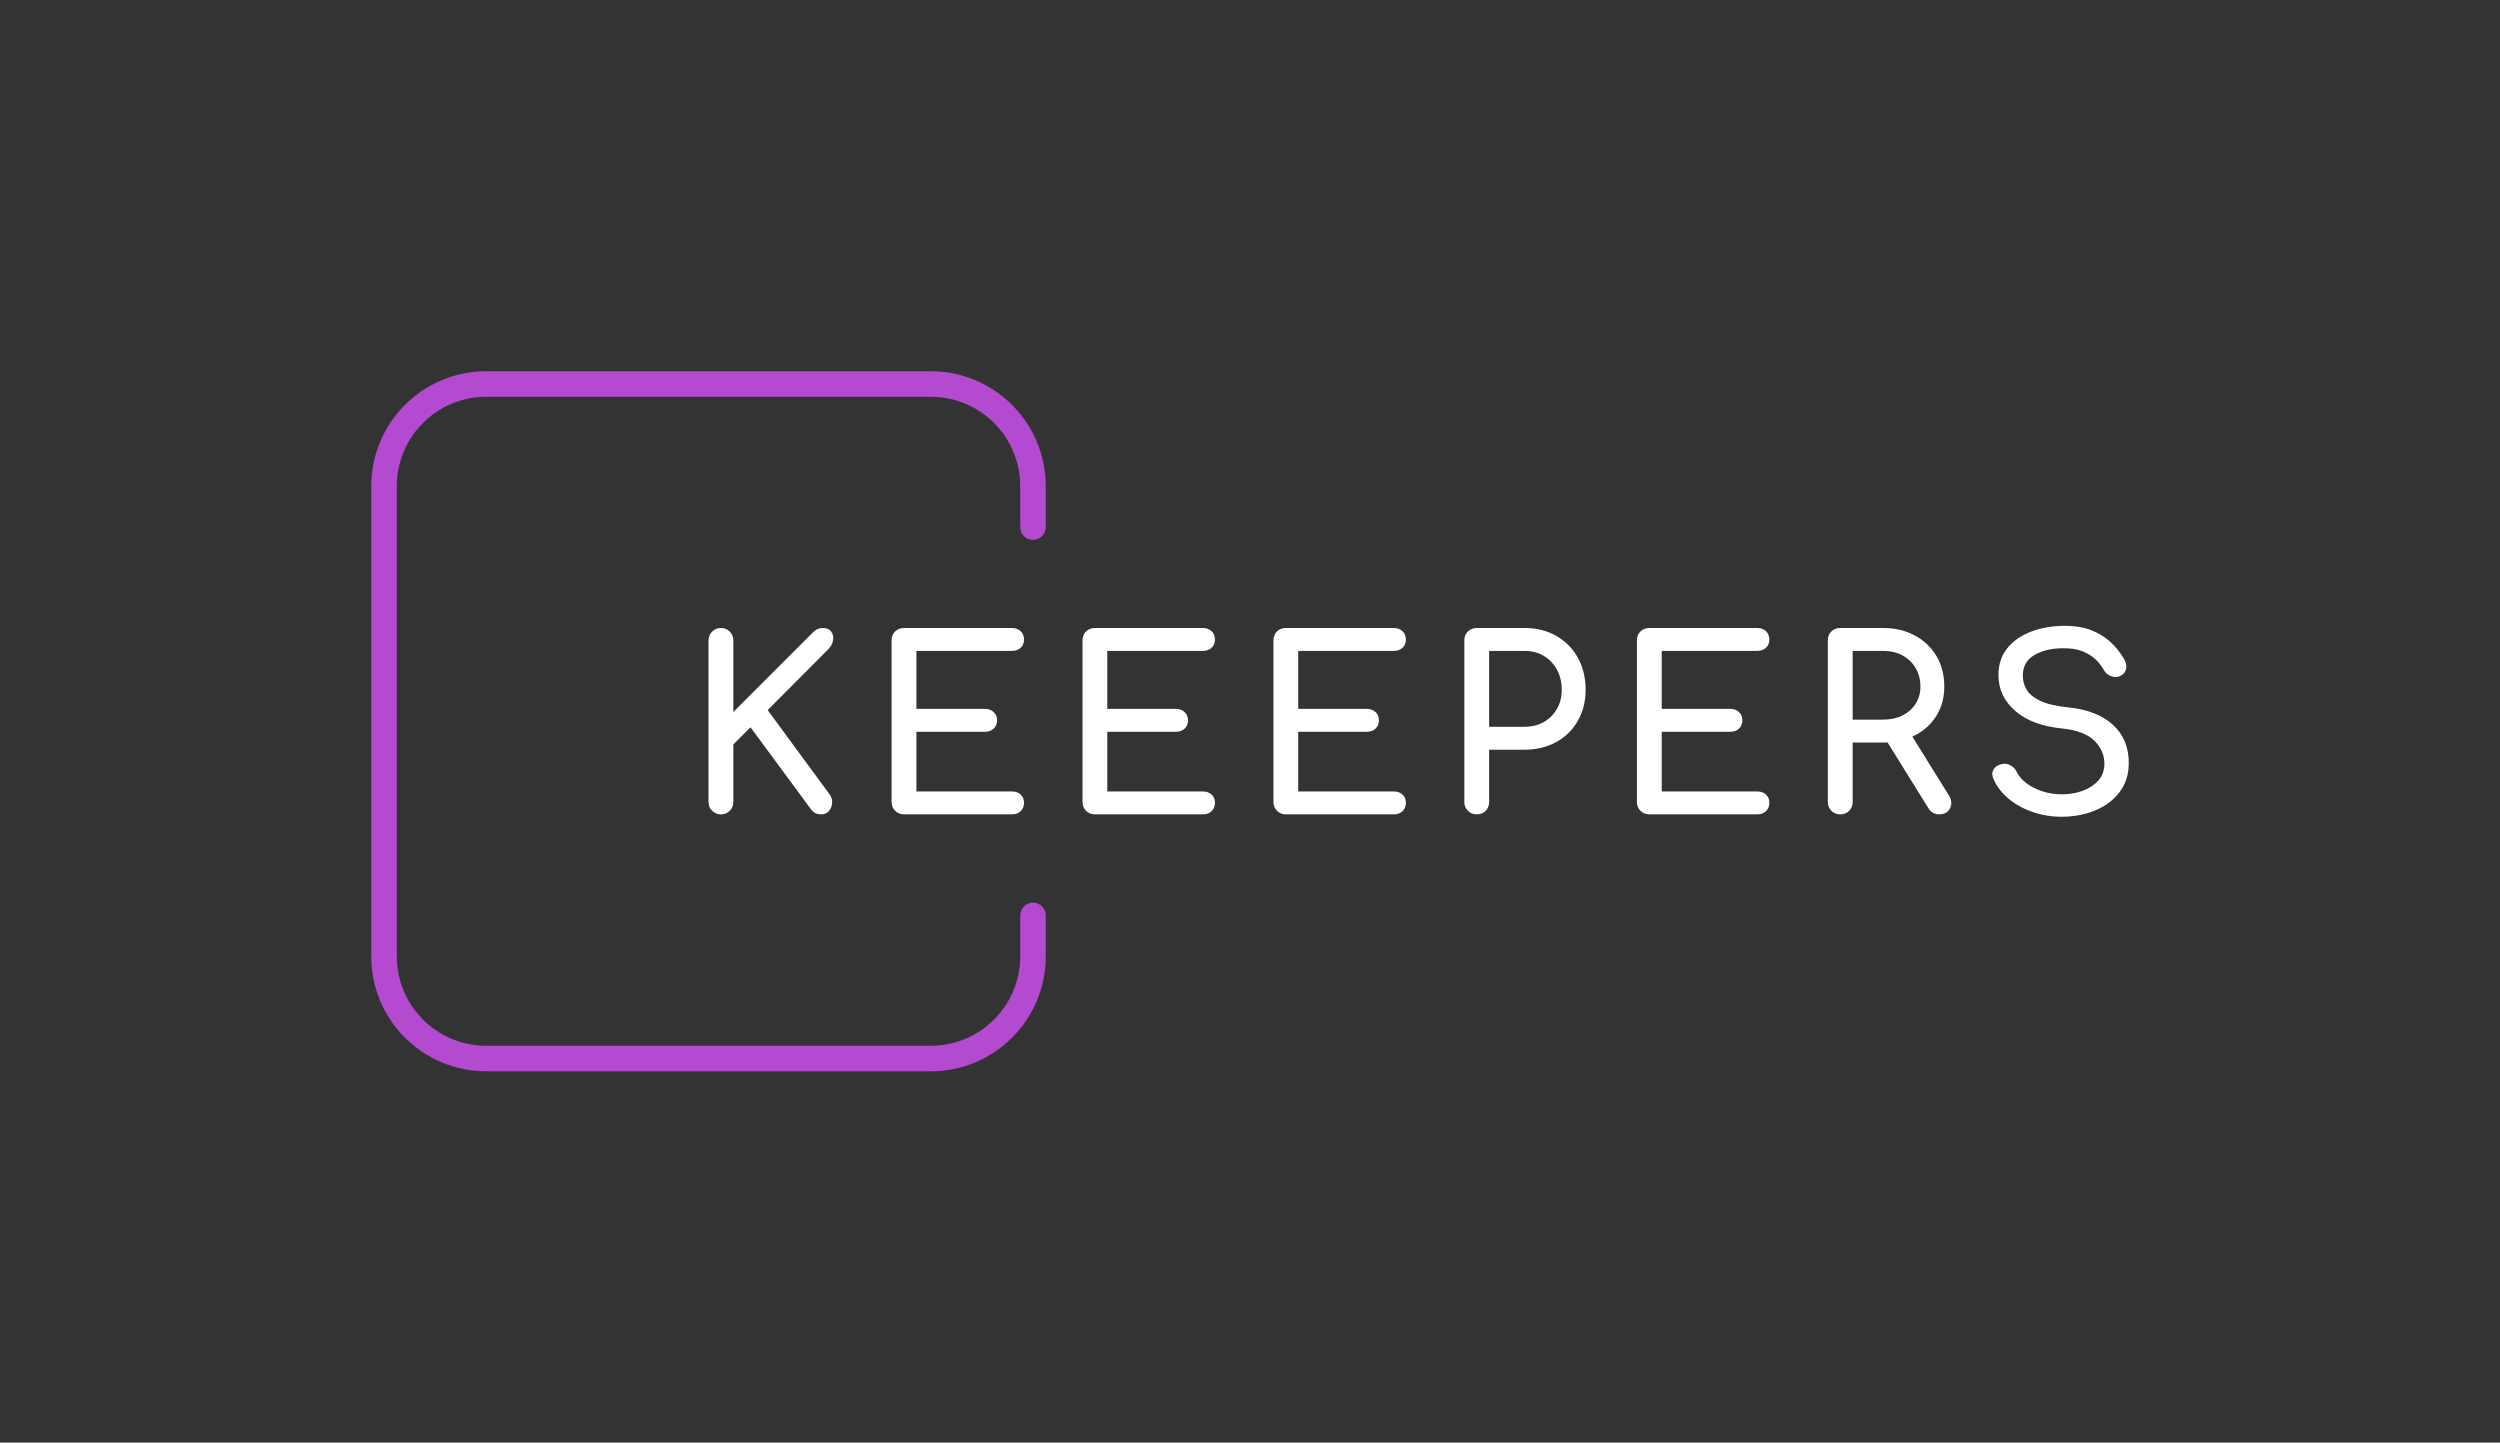 <svg xmlns="http://www.w3.org/2000/svg" viewBox="-11 126.635 471.381 272"><rect x="-11" y="126.635" width="471.381" height="272" fill="#333333" stroke="none"/> <svg xmlns="http://www.w3.org/2000/svg" viewBox="0.5 0.5 132 137" fill="none" height="132" width="127.182" y="196.635" x="59" preserveAspectRatio="xMinYMin" style="overflow: visible;"><path fill-rule="evenodd" clip-rule="evenodd" d="M0.5 23C0.5 10.574 10.574 0.5 23 0.5H110C122.426 0.5 132.5 10.574 132.5 23V31C132.5 32.381 131.381 33.5 130 33.5C128.619 33.5 127.5 32.381 127.5 31V23C127.5 13.335 119.665 5.5 110 5.5H23C13.335 5.5 5.5 13.335 5.5 23V115C5.5 124.665 13.335 132.5 23 132.5H110C119.665 132.5 127.5 124.665 127.5 115V107C127.5 105.619 128.619 104.5 130 104.5C131.381 104.5 132.5 105.619 132.5 107V115C132.5 127.426 122.426 137.5 110 137.5H23C10.574 137.5 0.5 127.426 0.5 115V23Z" fill="url(#paint0_linear_24401_3745)" style="fill: #b34acf; fill-opacity: 1;"></path><linearGradient id="paint0_linear_24401_3745" x1="124.5" y1="8" x2="1" y2="137" gradientUnits="userSpaceOnUse" style=""><stop stop-color="#7CD0E4"></stop><stop offset="1" stop-color="#8AE0AC"></stop></linearGradient></svg> <svg x="122.591" y="244.635" viewBox="4.5 4.09 267.79 36" height="36" width="267.79" style="overflow: visible;"><g fill="#ffffff" fill-opacity="1" style=""><path d="M6.84 39.64L6.84 39.64Q5.89 39.64 5.20 38.97Q4.50 38.29 4.50 37.30L4.50 37.30L4.50 6.84Q4.50 5.85 5.20 5.17Q5.89 4.50 6.84 4.50L6.84 4.50Q7.83 4.50 8.50 5.17Q9.18 5.85 9.18 6.84L9.18 6.84L9.18 20.34L24.07 5.45Q24.61 4.90 25.06 4.70Q25.52 4.50 26.01 4.50L26.01 4.50Q27.13 4.50 27.63 5.17Q28.13 5.85 27.99 6.77Q27.86 7.69 27.13 8.46L27.13 8.46L15.66 19.98L27.36 35.91Q27.90 36.67 27.81 37.55Q27.72 38.43 27.18 39.04Q26.64 39.64 25.74 39.64L25.74 39.64Q24.48 39.64 23.80 38.65L23.80 38.65L12.42 23.22L9.18 26.46L9.18 37.30Q9.18 38.29 8.50 38.97Q7.83 39.64 6.84 39.64ZM61.70 39.64L41.36 39.64Q40.37 39.64 39.69 38.97Q39.02 38.29 39.02 37.30L39.02 37.30L39.02 6.84Q39.02 5.80 39.69 5.15Q40.37 4.50 41.36 4.50L41.36 4.50L61.70 4.50Q62.73 4.50 63.36 5.11Q63.99 5.71 63.99 6.70L63.99 6.70Q63.99 7.65 63.36 8.23Q62.73 8.82 61.70 8.82L61.70 8.82L43.70 8.82L43.70 19.75L56.61 19.75Q57.64 19.75 58.27 20.36Q58.91 20.97 58.91 21.91L58.91 21.91Q58.91 22.86 58.27 23.47Q57.64 24.07 56.61 24.07L56.61 24.07L43.70 24.07L43.70 35.32L61.70 35.32Q62.73 35.32 63.36 35.91Q63.99 36.49 63.99 37.44L63.99 37.44Q63.99 38.43 63.36 39.04Q62.73 39.64 61.70 39.64L61.70 39.64ZM97.69 39.64L77.36 39.64Q76.36 39.64 75.69 38.97Q75.02 38.29 75.02 37.30L75.02 37.30L75.02 6.84Q75.02 5.80 75.69 5.15Q76.36 4.50 77.36 4.50L77.36 4.50L97.69 4.50Q98.73 4.50 99.36 5.11Q99.99 5.71 99.99 6.70L99.99 6.70Q99.99 7.65 99.36 8.23Q98.73 8.82 97.69 8.82L97.69 8.82L79.69 8.82L79.69 19.75L92.61 19.75Q93.64 19.75 94.28 20.36Q94.91 20.97 94.91 21.91L94.91 21.91Q94.91 22.86 94.28 23.47Q93.64 24.07 92.61 24.07L92.61 24.07L79.69 24.07L79.69 35.32L97.69 35.32Q98.73 35.32 99.36 35.91Q99.99 36.49 99.99 37.44L99.99 37.44Q99.99 38.43 99.36 39.04Q98.73 39.64 97.69 39.64L97.69 39.64ZM133.69 39.64L113.36 39.64Q112.36 39.64 111.69 38.97Q111.02 38.29 111.02 37.30L111.02 37.30L111.02 6.84Q111.02 5.80 111.69 5.15Q112.36 4.50 113.36 4.50L113.36 4.50L133.69 4.50Q134.73 4.50 135.36 5.11Q135.99 5.71 135.99 6.70L135.99 6.70Q135.99 7.65 135.36 8.23Q134.73 8.82 133.69 8.82L133.69 8.82L115.69 8.82L115.69 19.75L128.61 19.75Q129.65 19.75 130.28 20.36Q130.91 20.97 130.91 21.91L130.91 21.91Q130.91 22.86 130.28 23.47Q129.65 24.07 128.61 24.07L128.61 24.07L115.69 24.07L115.69 35.32L133.69 35.32Q134.73 35.32 135.36 35.91Q135.99 36.49 135.99 37.44L135.99 37.44Q135.99 38.43 135.36 39.04Q134.73 39.64 133.69 39.64L133.69 39.64ZM149.35 39.64L149.35 39.64Q148.36 39.64 147.69 38.97Q147.01 38.29 147.01 37.30L147.01 37.30L147.01 6.84Q147.01 5.80 147.69 5.15Q148.36 4.50 149.35 4.50L149.35 4.50L158.35 4.50Q161.73 4.50 164.34 5.98Q166.95 7.47 168.41 10.10Q169.88 12.73 169.88 16.15L169.88 16.15Q169.88 19.44 168.41 22.00Q166.95 24.57 164.34 26.01Q161.73 27.45 158.35 27.45L158.35 27.45L151.69 27.45L151.69 37.30Q151.69 38.29 151.04 38.97Q150.39 39.64 149.35 39.64ZM151.69 8.82L151.69 23.13L158.35 23.13Q160.42 23.13 162 22.23Q163.57 21.33 164.47 19.75Q165.38 18.18 165.38 16.15L165.38 16.15Q165.38 13.99 164.47 12.35Q163.57 10.71 162 9.76Q160.42 8.82 158.35 8.82L158.35 8.82L151.69 8.82ZM202.23 39.64L181.89 39.64Q180.90 39.64 180.22 38.97Q179.55 38.29 179.55 37.30L179.55 37.30L179.55 6.84Q179.55 5.80 180.22 5.15Q180.90 4.50 181.89 4.50L181.89 4.50L202.23 4.50Q203.26 4.50 203.89 5.11Q204.52 5.71 204.52 6.70L204.52 6.70Q204.52 7.65 203.89 8.23Q203.26 8.82 202.23 8.82L202.23 8.82L184.23 8.82L184.23 19.75L197.14 19.75Q198.18 19.75 198.81 20.36Q199.44 20.97 199.44 21.91L199.44 21.91Q199.44 22.86 198.81 23.47Q198.18 24.07 197.14 24.07L197.14 24.07L184.23 24.07L184.23 35.32L202.23 35.32Q203.26 35.32 203.89 35.91Q204.52 36.49 204.52 37.44L204.52 37.44Q204.52 38.43 203.89 39.04Q203.26 39.64 202.23 39.64L202.23 39.64ZM217.89 39.64L217.89 39.64Q216.90 39.64 216.22 38.97Q215.55 38.29 215.55 37.30L215.55 37.30L215.55 6.84Q215.55 5.80 216.22 5.15Q216.90 4.50 217.89 4.50L217.89 4.50L225.99 4.50Q229.36 4.50 231.97 5.92Q234.58 7.33 236.05 9.81Q237.51 12.28 237.51 15.57L237.51 15.57Q237.51 18.63 236.05 21.01Q234.58 23.40 231.97 24.75Q229.36 26.10 225.99 26.10L225.99 26.10L220.23 26.10L220.23 37.30Q220.23 38.29 219.58 38.97Q218.92 39.64 217.89 39.64ZM236.56 39.64L236.56 39.64Q235.93 39.64 235.42 39.37Q234.90 39.10 234.54 38.52L234.54 38.52L226.44 25.47L230.98 24.16L238.36 36.04Q239.17 37.35 238.59 38.50Q238.00 39.64 236.56 39.64ZM220.23 8.82L220.23 21.78L225.99 21.78Q228.06 21.78 229.63 20.99Q231.21 20.20 232.11 18.79Q233.01 17.37 233.01 15.57L233.01 15.57Q233.01 13.59 232.11 12.06Q231.21 10.53 229.63 9.67Q228.06 8.82 225.99 8.82L225.99 8.82L220.23 8.82ZM259.65 40.09L259.65 40.09Q256.77 40.09 254.16 39.19Q251.55 38.29 249.61 36.67Q247.68 35.05 246.78 32.94L246.78 32.94Q246.33 31.99 246.80 31.18Q247.27 30.37 248.40 30.15L248.40 30.15Q249.21 29.97 250.00 30.40Q250.78 30.82 251.19 31.68L251.19 31.68Q251.73 32.80 252.97 33.75Q254.20 34.69 255.96 35.28Q257.71 35.86 259.65 35.86L259.65 35.86Q261.81 35.86 263.63 35.19Q265.45 34.51 266.58 33.23Q267.70 31.95 267.70 30.06L267.70 30.06Q267.70 27.67 265.84 25.78Q263.97 23.89 259.69 23.44L259.69 23.44Q254.11 22.90 250.92 20.16Q247.72 17.41 247.72 13.36L247.72 13.36Q247.72 10.39 249.39 8.32Q251.05 6.25 253.91 5.17Q256.77 4.09 260.28 4.09L260.28 4.09Q263.02 4.09 265.07 4.86Q267.12 5.63 268.65 6.97Q270.18 8.32 271.30 10.17L271.30 10.17Q271.94 11.16 271.82 12.04Q271.71 12.91 270.94 13.41L270.94 13.41Q270.09 13.95 269.10 13.63Q268.11 13.32 267.62 12.46L267.62 12.46Q266.89 11.16 265.86 10.26Q264.82 9.36 263.43 8.84Q262.03 8.32 260.14 8.32L260.14 8.32Q256.81 8.28 254.56 9.56Q252.31 10.84 252.31 13.50L252.31 13.50Q252.31 14.85 253.01 16.09Q253.71 17.32 255.58 18.22Q257.44 19.12 260.95 19.48L260.95 19.48Q266.31 20.02 269.30 22.75Q272.29 25.47 272.29 29.92L272.29 29.92Q272.29 32.49 271.24 34.38Q270.18 36.27 268.40 37.55Q266.63 38.83 264.35 39.46Q262.08 40.09 259.65 40.09Z" transform="translate(0, 0)"></path></g></svg></svg>